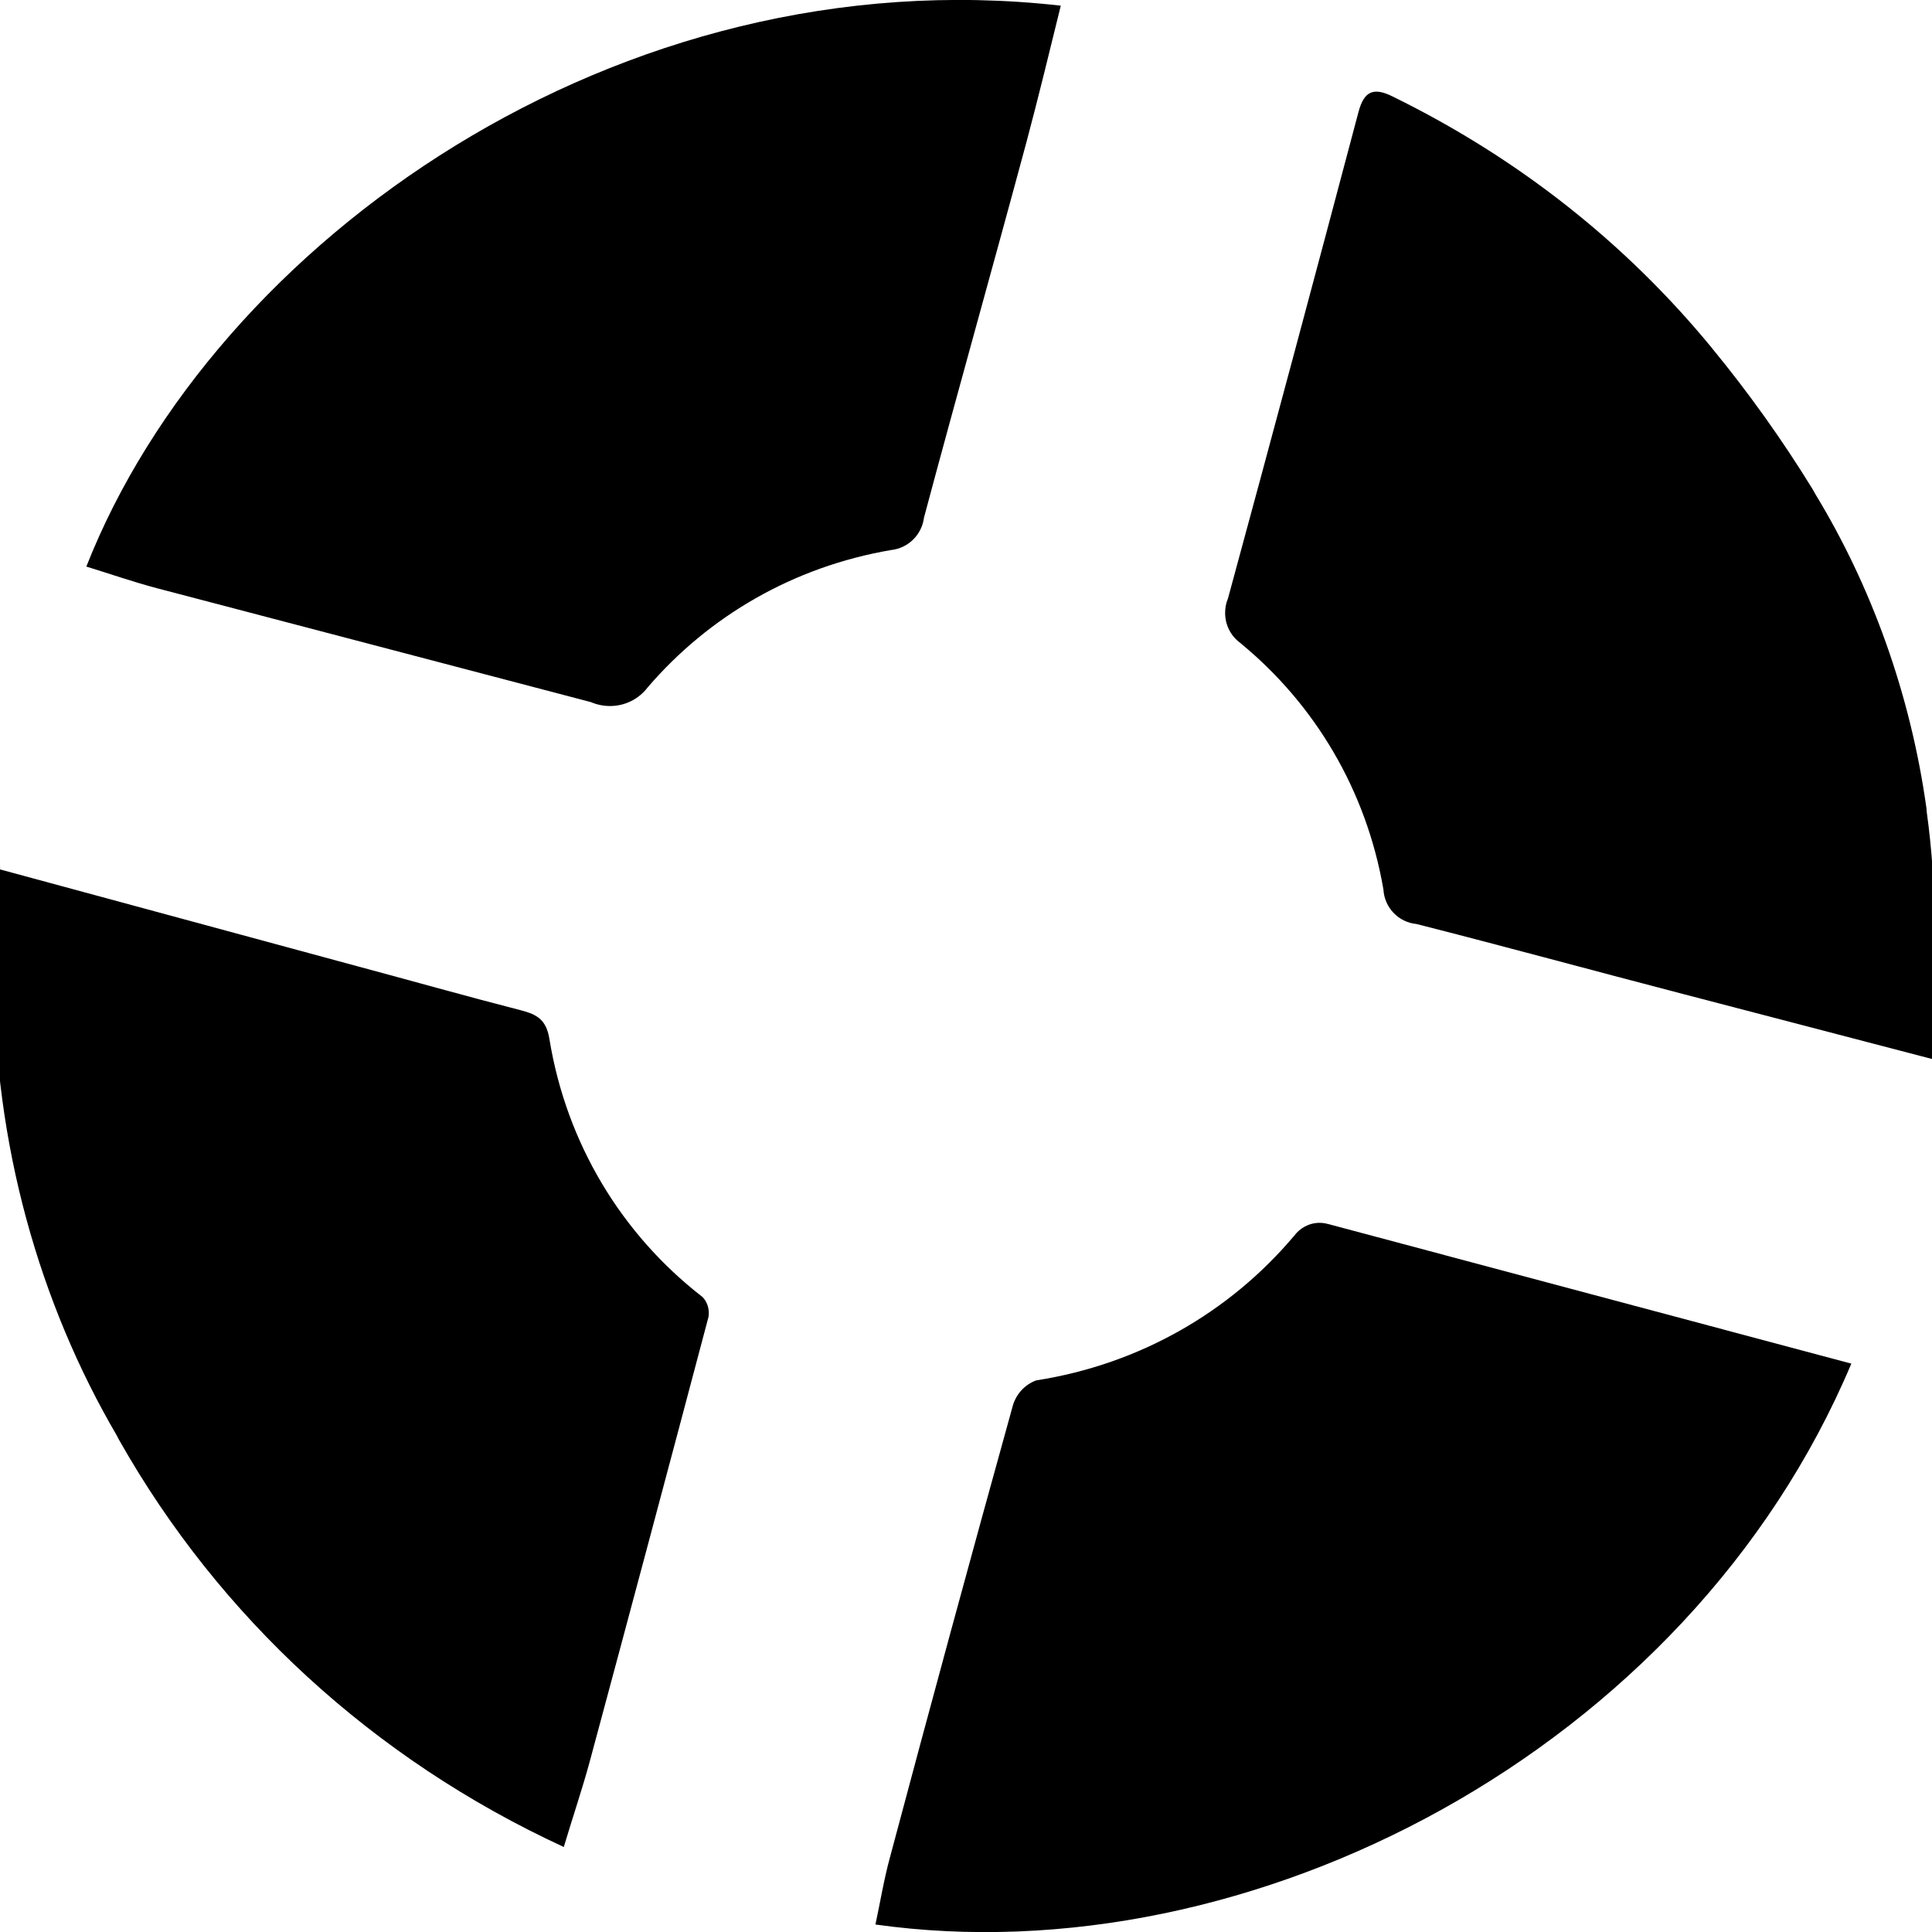 <svg width="16" height="16" viewBox="0 0 16 16" fill="none" xmlns="http://www.w3.org/2000/svg">
<g clip-path="url(#clip0_6_219)">
<path d="M15.332 11.293C13.98 14.5 10.352 16.375 7.25 15.938C7.29 15.752 7.32 15.565 7.37 15.383C7.703 14.133 8.043 12.883 8.39 11.633C8.42 11.54 8.489 11.467 8.578 11.433L8.58 11.432C9.441 11.298 10.184 10.864 10.711 10.242L10.715 10.238C10.763 10.171 10.841 10.127 10.928 10.127C10.954 10.127 10.979 10.131 11.002 10.138L11 10.137L15.332 11.293Z" fill="black"/>
<path d="M-4.88274e-05 7.2L2.952 8C3.407 8.122 3.86 8.25 4.315 8.367C4.45 8.402 4.525 8.447 4.55 8.605C4.693 9.479 5.155 10.225 5.81 10.735L5.817 10.74C5.85 10.774 5.87 10.822 5.87 10.873C5.87 10.886 5.869 10.898 5.867 10.909V10.908C5.542 12.136 5.214 13.363 4.884 14.588C4.822 14.816 4.747 15.036 4.669 15.296C3.087 14.566 1.815 13.389 0.988 11.928L0.967 11.888C0.327 10.793 -0.05 9.476 -0.05 8.072C-0.05 7.765 -0.032 7.462 0.003 7.164L-4.88274e-05 7.2Z" fill="black"/>
<path d="M16 8.77L13.95 8.235C13.2 8.04 12.47 7.84 11.73 7.652C11.582 7.638 11.466 7.517 11.457 7.368V7.367C11.315 6.54 10.886 5.832 10.28 5.332L10.275 5.327C10.196 5.271 10.146 5.18 10.146 5.076C10.146 5.035 10.153 4.996 10.168 4.96L10.168 4.962C10.533 3.62 10.893 2.276 11.25 0.929C11.295 0.757 11.373 0.719 11.533 0.799C12.585 1.315 13.469 2.021 14.174 2.878L14.185 2.892C14.476 3.246 14.758 3.639 15.011 4.051L15.037 4.097C15.496 4.853 15.821 5.742 15.954 6.693L15.957 6.729C16.04 7.324 16.03 7.932 16.055 8.534C16.047 8.621 16.027 8.701 15.998 8.775L16 8.77Z" fill="black"/>
<path d="M8.785 0.047C8.69 0.432 8.602 0.797 8.502 1.172C8.222 2.212 7.93 3.247 7.652 4.287C7.634 4.429 7.522 4.539 7.381 4.555H7.38C6.567 4.694 5.869 5.105 5.366 5.69L5.362 5.695C5.29 5.788 5.178 5.847 5.052 5.847C4.995 5.847 4.941 5.835 4.892 5.814L4.895 5.815C3.7 5.5 2.5 5.187 1.302 4.872C1.105 4.82 0.91 4.752 0.715 4.692C1.775 2 5.122 -0.368 8.785 0.047Z" fill="black"/>
</g>
<defs>
<clipPath id="clip0_6_219">
<rect width="16" height="16" fill="white"/>
</clipPath>
</defs>
</svg>

